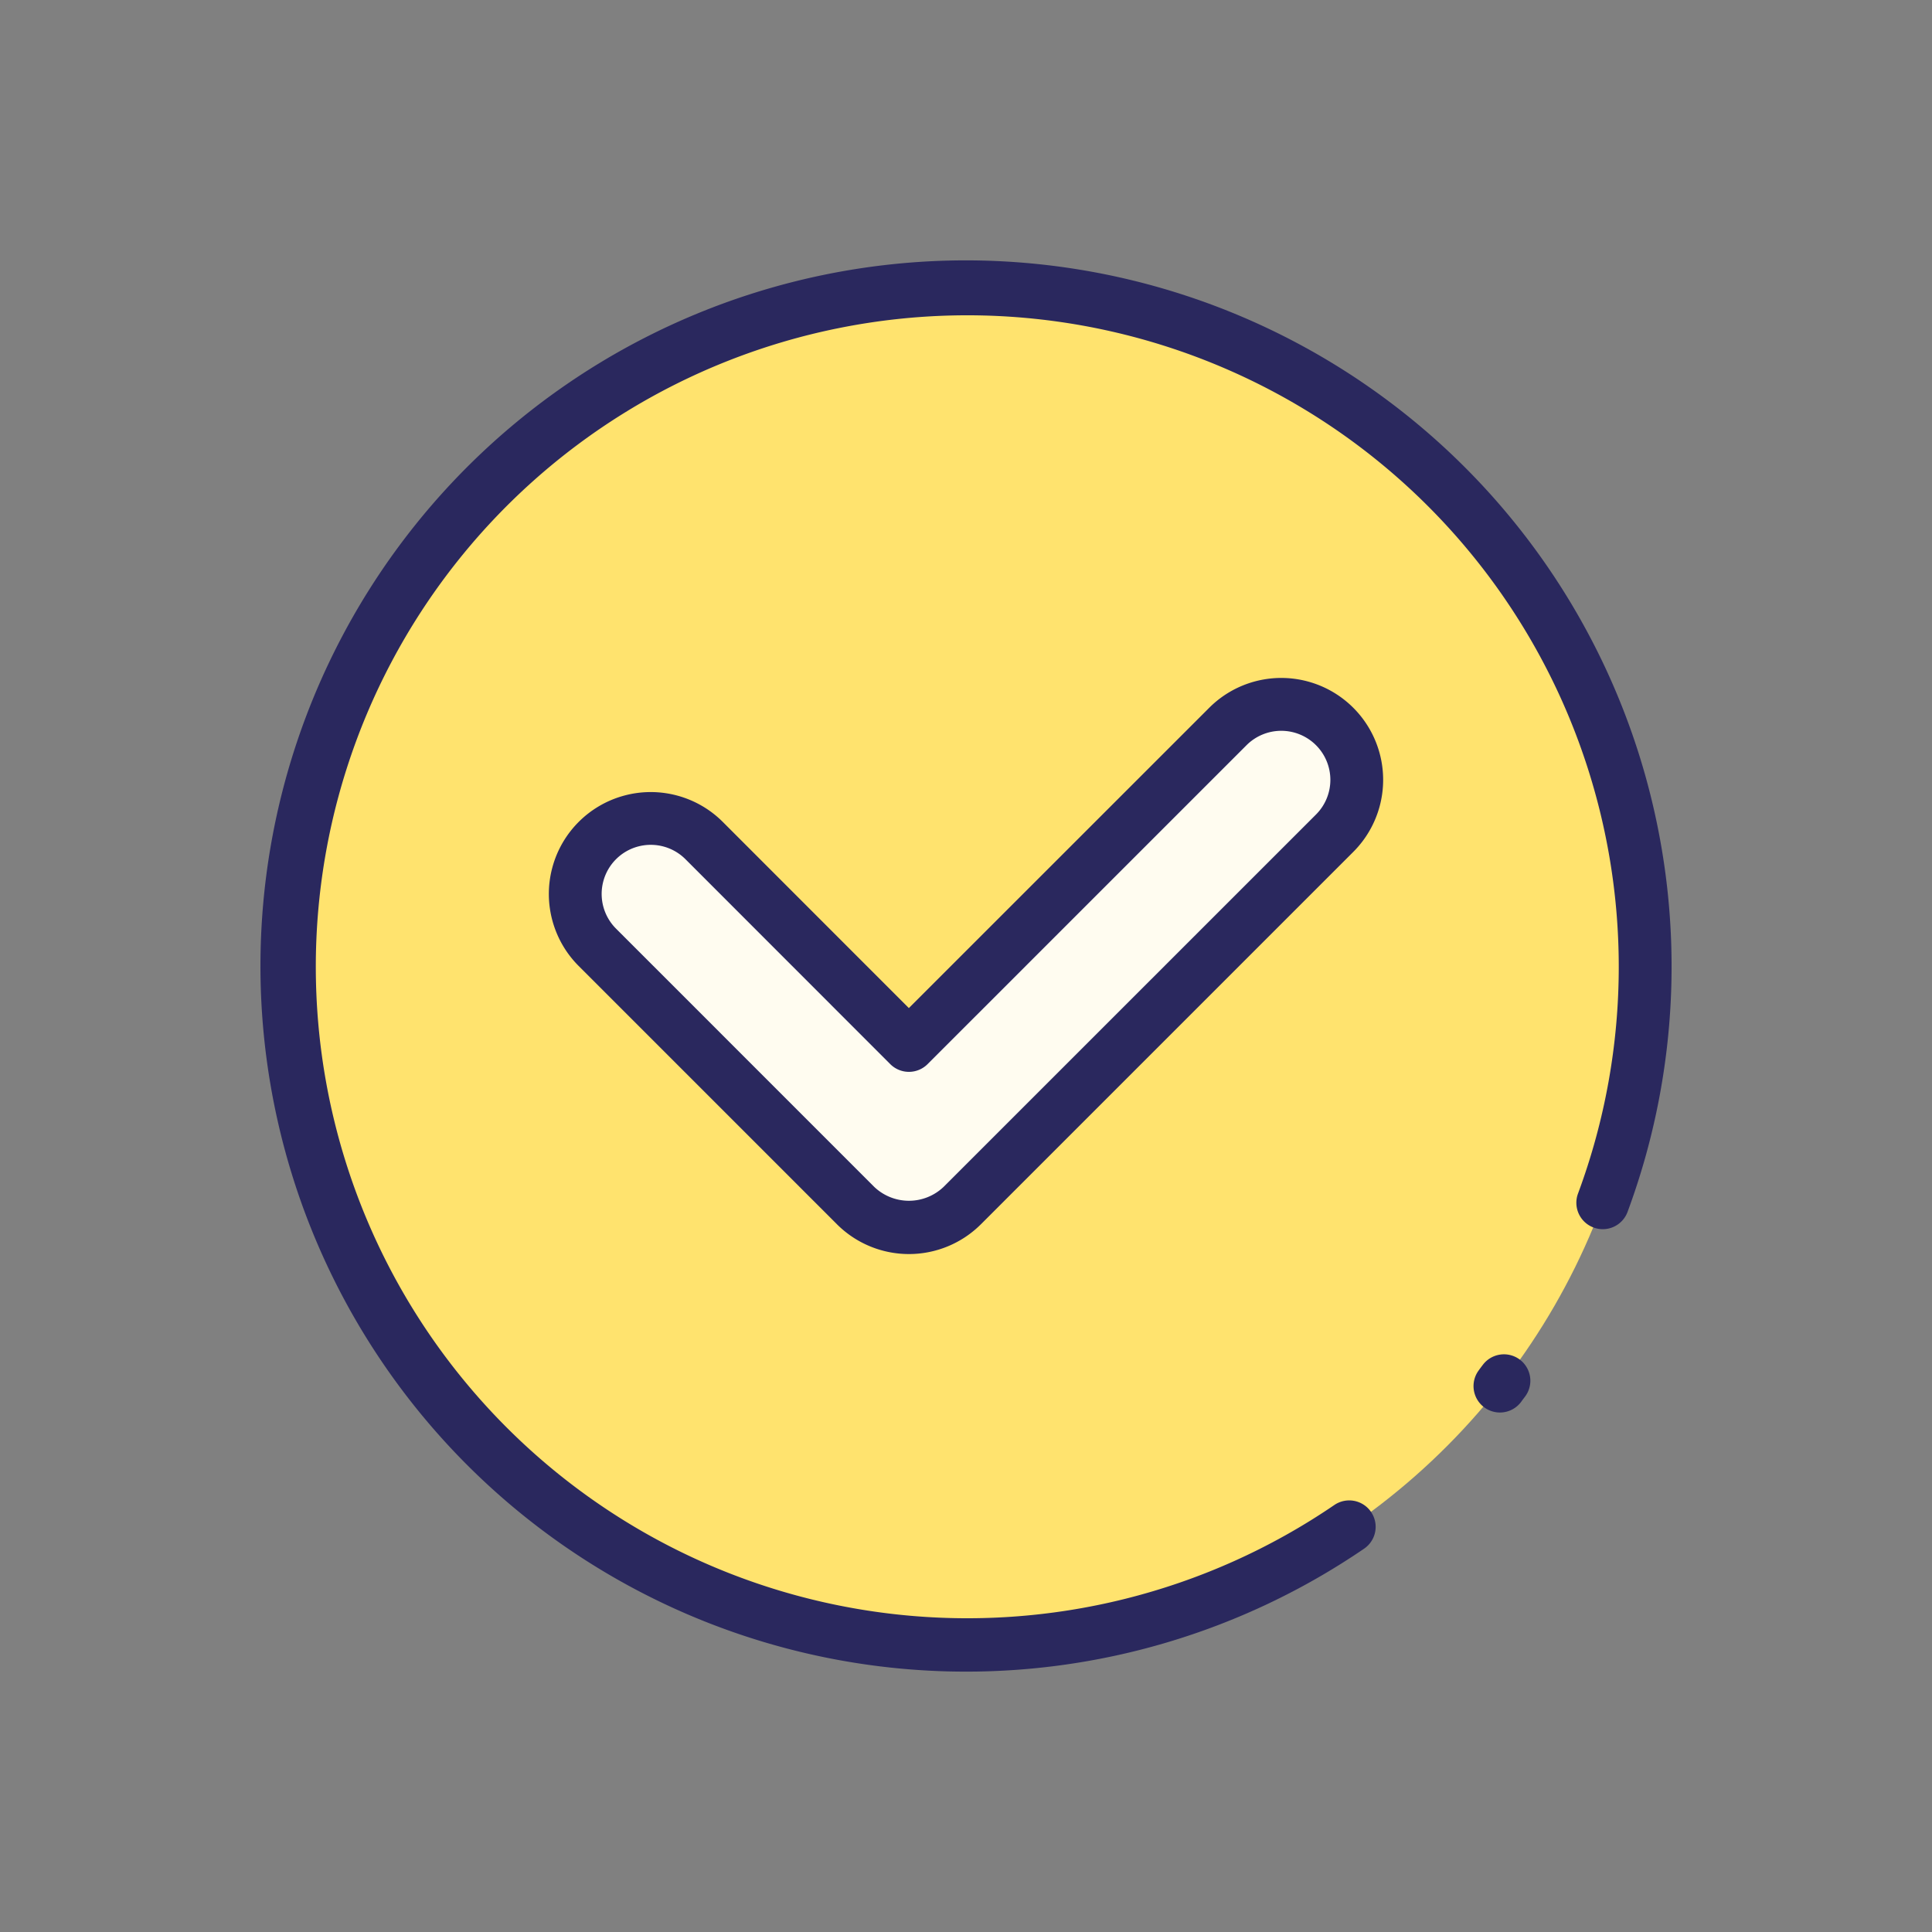 <svg height="512" viewBox="0 0 128 128" width="512" xmlns="http://www.w3.org/2000/svg"><rect x="0" y="0" width="128" height="128" fill="#808080" stroke="none"/><g><g><circle cx="64.01" cy="64.026" fill="#ffe36e" r="45"/><path d="m60.229 81.36a4.987 4.987 0 0 1 -3.536-1.46l-17.106-17.111a5 5 0 0 1 7.071-7.071l13.571 13.571 21.133-21.133a5 5 0 1 1 7.071 7.071l-24.668 24.673a4.987 4.987 0 0 1 -3.536 1.46z" fill="#fffcf0"/></g><g fill="#2a285e"><path d="m64 17.25a46.75 46.75 0 1 0 26.38 85.35 1.75 1.75 0 0 0 -1.98-2.887 43.162 43.162 0 1 1 16.154-20.654 1.75 1.75 0 1 0 3.281 1.218 46.78 46.78 0 0 0 -43.835-63.027z"/><path d="m100.709 90.091a1.751 1.751 0 0 0 -2.455.317c-.137.178-.237.315-.306.412a1.75 1.75 0 1 0 2.855 2.025c.05-.071.123-.17.223-.3a1.751 1.751 0 0 0 -.317-2.454z"/><path d="m80.114 46.893-19.9 19.895-12.328-12.334a6.75 6.75 0 1 0 -9.546 9.546l17.106 17.107a6.75 6.75 0 0 0 9.546 0l24.668-24.668a6.75 6.75 0 1 0 -9.546-9.546zm7.071 2.475a3.247 3.247 0 0 1 0 4.6l-24.667 24.664a3.33 3.33 0 0 1 -4.6 0l-17.104-17.107a3.25 3.25 0 0 1 4.6-4.6l13.567 13.575a1.749 1.749 0 0 0 2.475 0l21.133-21.132a3.254 3.254 0 0 1 4.596 0z"/></g></g></svg>